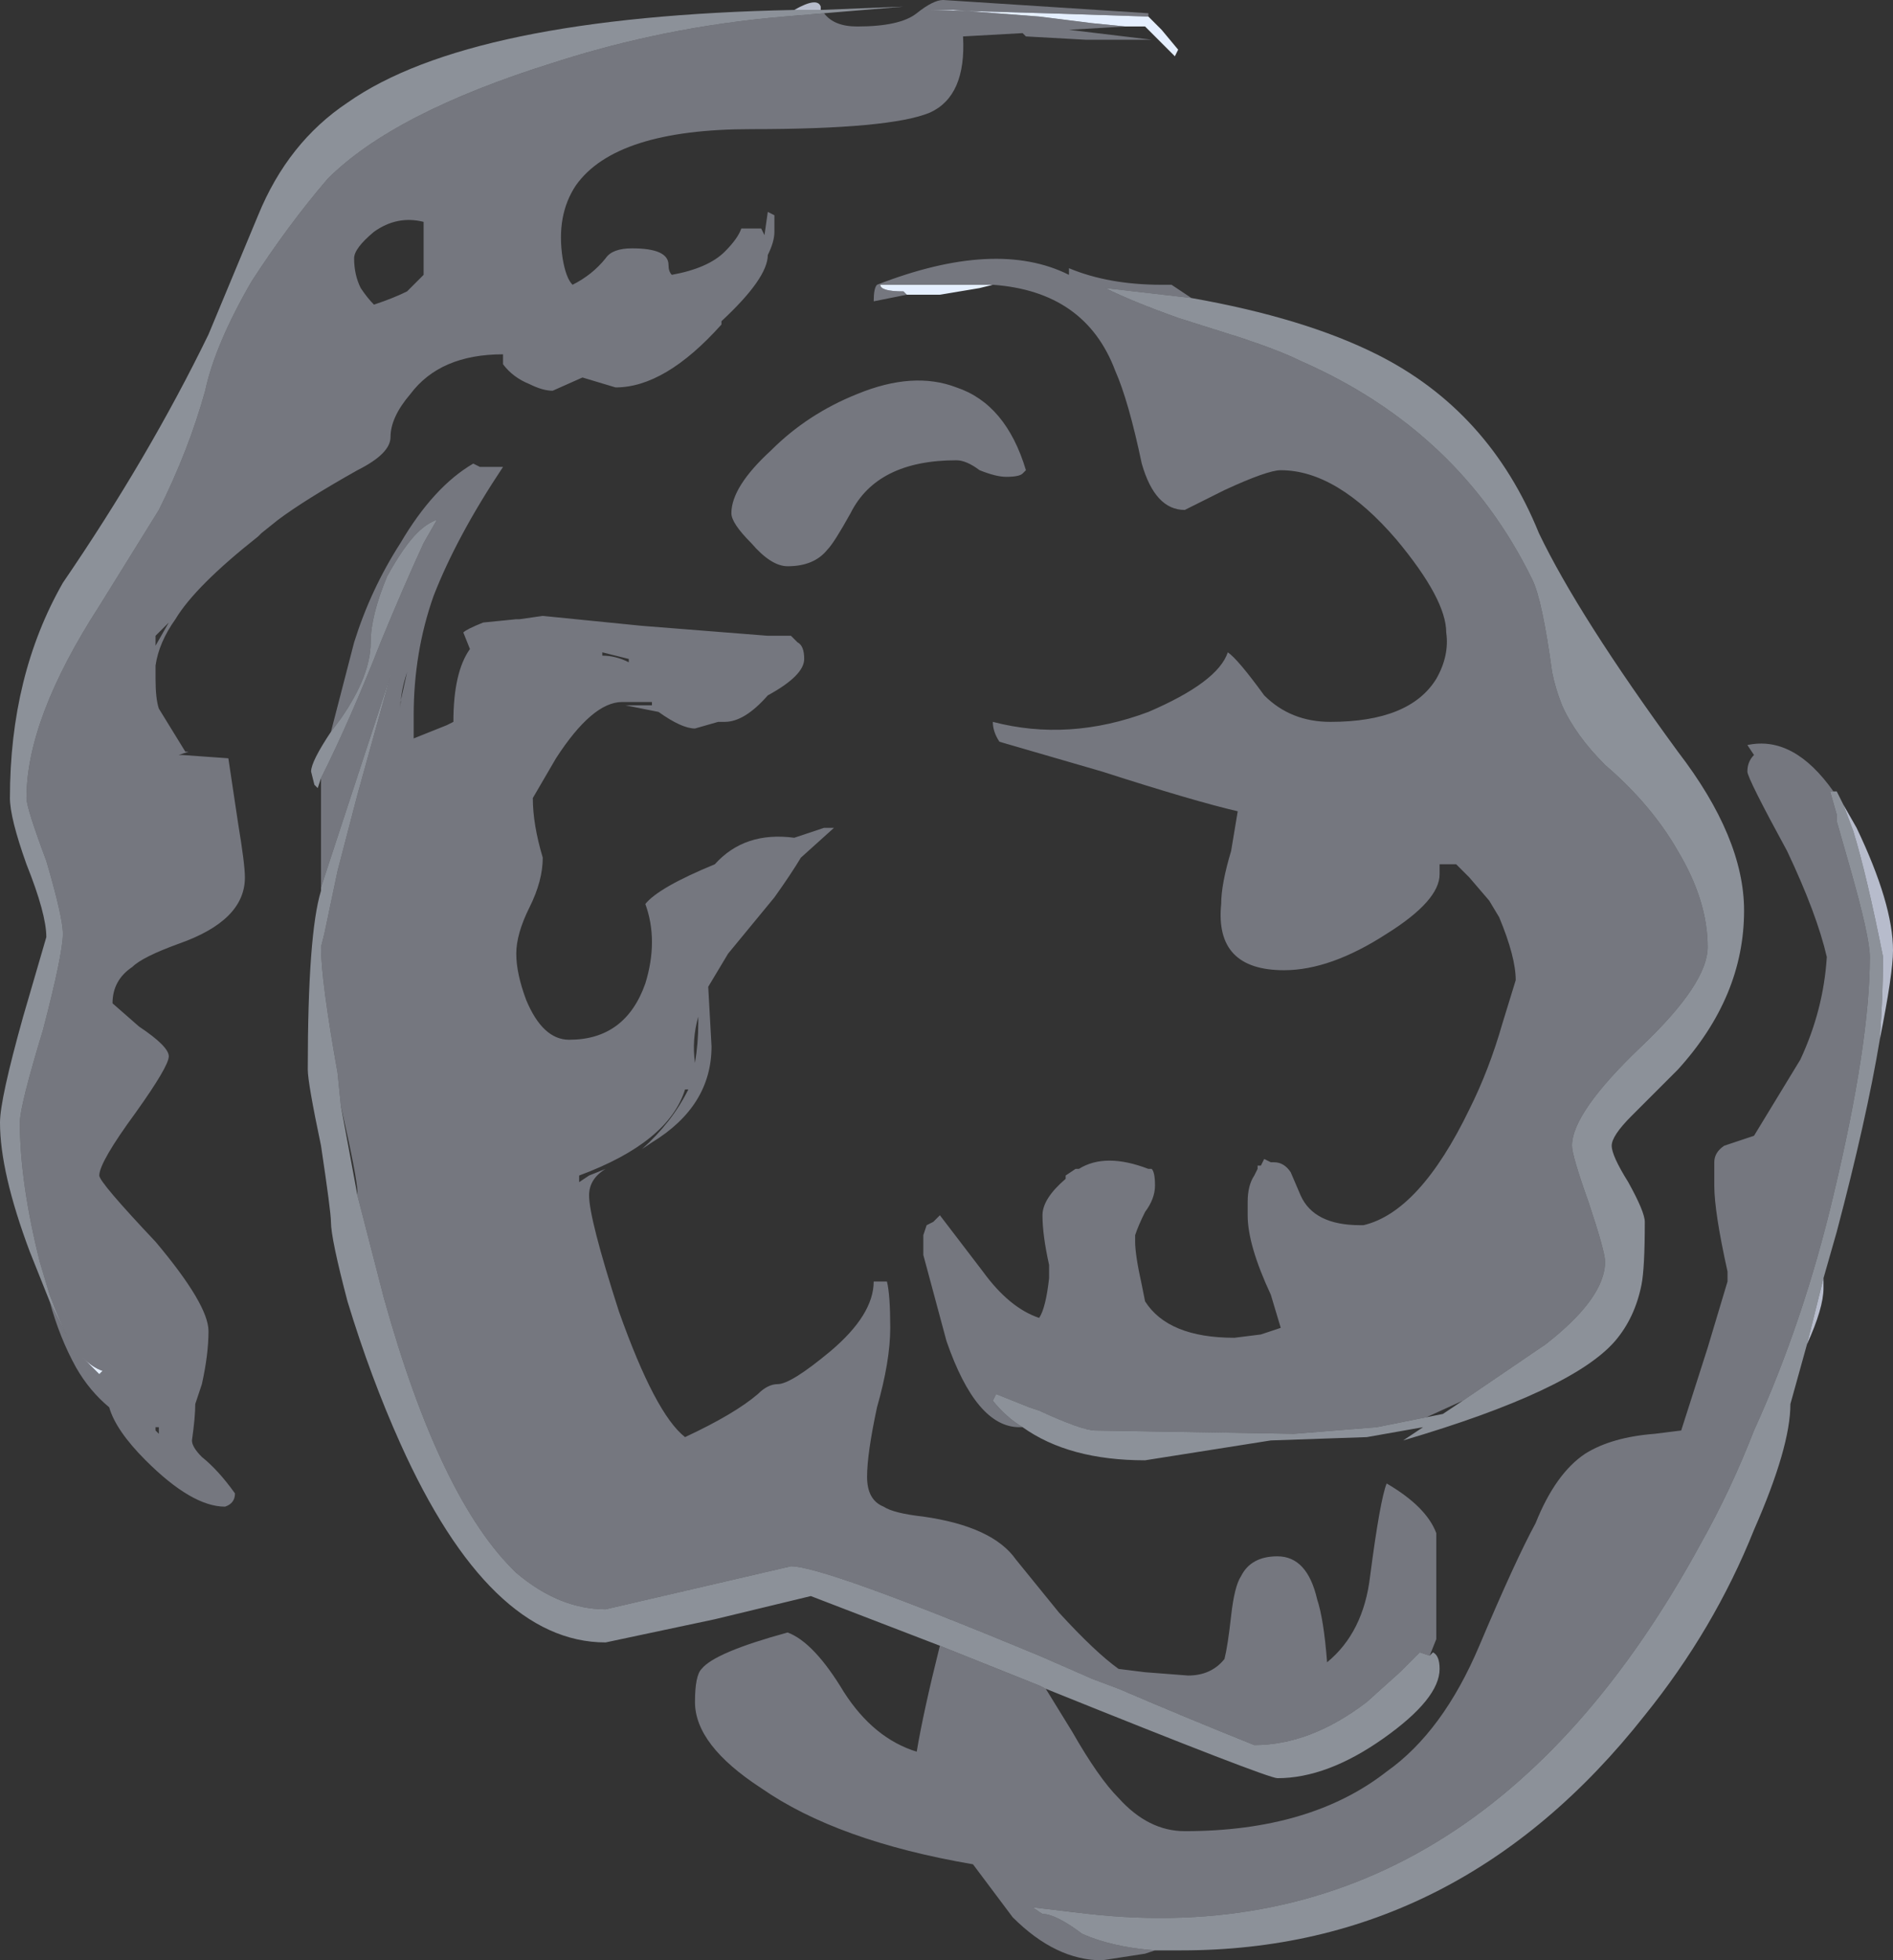 <?xml version="1.0" encoding="UTF-8" standalone="no"?>
<svg xmlns:ffdec="https://www.free-decompiler.com/flash" xmlns:xlink="http://www.w3.org/1999/xlink" ffdec:objectType="shape" height="29.6px" width="28.6px" xmlns="http://www.w3.org/2000/svg">
  <rect width="100%" height="100%" fill="#333333" stroke="none"/>
  <g transform="matrix(1.0, 0.0, 0.0, 1.0, 13.65, 7.65)">
    <path d="M3.35 -7.25 L2.85 -7.3 2.05 -7.4 0.75 -7.5 0.4 -7.5 2.15 -7.45 3.7 -7.4 3.9 -7.2 4.15 -6.9 4.1 -6.8 3.65 -7.25 3.35 -7.25 M1.35 -3.35 L1.15 -3.3 0.55 -3.2 0.05 -3.2 0.0 -3.25 Q-0.35 -3.25 -0.35 -3.35 L1.35 -3.35 M-12.1 13.05 L-12.15 13.1 -12.4 12.85 Q-12.25 13.0 -12.1 13.05" fill="#e5efff" fill-rule="evenodd" stroke="none"/>
    <path d="M-1.65 -7.5 Q-1.3 -7.7 -1.25 -7.55 L-1.25 -7.5 -1.65 -7.5 M14.75 8.05 Q14.8 7.35 14.8 6.8 14.55 5.55 14.35 4.9 L14.2 4.5 14.4 4.85 Q14.95 6.0 14.95 6.7 14.95 7.05 14.75 8.05 M13.65 12.65 L13.9 11.65 13.9 11.8 Q13.9 12.1 13.65 12.65" fill="#b7bccc" fill-rule="evenodd" stroke="none"/>
    <path d="M-1.2 -7.45 L-1.8 -7.4 Q-3.6 -7.25 -5.3 -6.7 -7.7 -5.95 -8.7 -4.95 -9.3 -4.25 -9.85 -3.4 -10.4 -2.45 -10.55 -1.75 -10.8 -0.85 -11.25 0.05 -11.5 0.45 -12.15 1.5 -13.25 3.2 -13.25 4.4 -13.25 4.55 -12.95 5.35 -12.7 6.2 -12.7 6.45 -12.7 6.75 -13.0 7.9 -13.35 9.05 -13.35 9.3 -13.35 10.2 -13.05 11.4 L-12.9 11.9 Q-12.75 12.3 -12.6 12.6 L-12.9 12.0 -13.2 11.25 Q-13.65 10.05 -13.65 9.3 -13.65 8.95 -13.3 7.7 L-12.95 6.5 Q-12.95 6.15 -13.25 5.4 -13.5 4.7 -13.5 4.4 -13.5 2.55 -12.7 1.15 -11.4 -0.75 -10.5 -2.6 L-9.75 -4.4 Q-9.3 -5.5 -8.4 -6.1 -6.55 -7.4 -1.65 -7.5 L-1.25 -7.5 0.0 -7.55 -1.2 -7.45 M4.35 -3.15 Q6.05 -2.85 7.15 -2.3 8.85 -1.45 9.6 0.4 10.2 1.65 11.7 3.7 12.7 5.0 12.7 6.1 12.7 7.4 11.7 8.5 L11.0 9.2 Q10.7 9.5 10.7 9.65 10.7 9.8 10.95 10.2 11.2 10.65 11.2 10.8 11.2 11.5 11.15 11.75 11.05 12.25 10.75 12.6 10.1 13.35 7.55 14.1 L7.85 13.9 7.0 14.05 5.55 14.1 3.65 14.4 Q2.5 14.4 1.8 13.9 1.55 13.75 1.35 13.5 L1.4 13.4 1.9 13.6 2.05 13.65 Q2.7 13.95 2.9 13.95 L5.9 14.0 7.15 13.9 7.9 13.75 8.15 13.7 Q8.3 13.6 8.45 13.5 L9.7 12.65 Q10.6 11.95 10.6 11.4 10.6 11.25 10.35 10.5 10.1 9.8 10.1 9.65 10.1 9.15 11.15 8.15 12.15 7.2 12.15 6.65 12.15 5.95 11.7 5.2 11.3 4.5 10.6 3.9 10.15 3.45 9.95 3.0 9.85 2.75 9.8 2.5 9.65 1.4 9.5 1.1 8.4 -1.15 6.0 -2.2 5.7 -2.35 5.1 -2.55 L4.15 -2.85 Q3.45 -3.1 3.05 -3.3 L4.35 -3.15 M14.2 4.5 L14.35 4.9 Q14.55 5.55 14.8 6.8 14.8 7.35 14.75 8.05 14.55 9.25 14.1 10.95 L13.9 11.65 13.65 12.65 13.4 13.55 Q13.4 14.2 12.85 15.45 12.25 16.95 11.2 18.25 8.4 21.8 4.2 21.8 L3.8 21.8 Q3.15 21.75 2.7 21.55 2.3 21.25 2.1 21.25 L1.95 21.15 2.8 21.25 Q8.65 21.9 12.05 15.65 12.5 14.85 12.85 13.95 13.6 12.3 14.05 10.4 14.6 8.1 14.6 6.8 14.6 6.5 14.3 5.45 L14.1 4.75 14.1 4.65 14.0 4.3 14.05 4.3 14.1 4.3 14.2 4.5 M2.15 17.85 L2.05 17.8 0.55 17.2 -1.4 16.45 -2.85 16.8 -4.5 17.15 Q-6.25 17.15 -7.6 14.15 -8.05 13.15 -8.4 12.0 -8.65 11.05 -8.65 10.8 -8.65 10.65 -8.8 9.65 -9.0 8.7 -9.0 8.5 -9.0 6.45 -8.8 5.8 L-8.8 5.75 -7.75 2.55 -8.25 4.35 -8.55 5.5 -8.75 6.45 -8.8 6.65 Q-8.8 7.15 -8.55 8.55 L-8.5 9.05 -8.25 10.4 -7.85 11.95 Q-7.0 15.0 -5.85 16.1 -5.2 16.65 -4.5 16.65 L-1.7 16.0 Q-1.2 16.0 2.05 17.35 L2.85 17.7 3.25 17.85 Q4.3 18.3 5.3 18.7 6.15 18.7 7.0 18.05 L7.5 17.6 7.8 17.3 7.95 17.35 8.0 17.3 Q8.1 17.35 8.1 17.55 8.1 18.0 7.25 18.6 6.4 19.2 5.65 19.2 5.5 19.2 2.15 17.85 M-8.65 3.4 L-8.5 3.2 Q-8.05 2.55 -8.05 2.05 -8.05 1.65 -7.8 1.05 -7.55 0.6 -7.35 0.4 -7.2 0.25 -7.05 0.2 L-7.25 0.55 Q-7.55 1.2 -7.9 2.05 -8.35 3.2 -8.8 4.1 L-8.85 4.25 -8.9 4.2 -8.95 4.0 Q-8.95 3.85 -8.65 3.4" fill="#e5efff" fill-opacity="0.502" fill-rule="evenodd" stroke="none"/>
    <path d="M3.35 -7.25 L2.5 -7.2 3.75 -7.05 Q3.7 -7.05 2.75 -7.05 L1.85 -7.1 1.8 -7.15 0.9 -7.1 Q0.95 -6.2 0.4 -5.95 -0.2 -5.7 -2.3 -5.7 -4.35 -5.7 -4.95 -4.85 -5.25 -4.4 -5.15 -3.75 -5.1 -3.45 -5.0 -3.35 -4.7 -3.5 -4.5 -3.75 -4.4 -3.9 -4.1 -3.9 -3.55 -3.9 -3.55 -3.65 -3.55 -3.55 -3.5 -3.5 -2.95 -3.6 -2.7 -3.85 -2.5 -4.05 -2.45 -4.2 L-2.15 -4.2 -2.1 -4.1 -2.05 -4.45 -1.95 -4.4 -1.95 -4.15 Q-1.95 -4.0 -2.05 -3.8 -2.05 -3.45 -2.75 -2.8 L-2.75 -2.75 Q-3.6 -1.8 -4.35 -1.8 L-4.85 -1.95 -5.3 -1.75 Q-5.45 -1.75 -5.65 -1.85 -5.9 -1.95 -6.05 -2.15 L-6.05 -2.3 Q-7.0 -2.3 -7.45 -1.7 -7.75 -1.35 -7.75 -1.05 -7.75 -0.8 -8.25 -0.55 -9.05 -0.1 -9.45 0.2 L-9.7 0.4 -9.75 0.45 Q-10.7 1.2 -11.0 1.7 -11.25 2.05 -11.3 2.4 L-11.3 2.6 Q-11.3 2.9 -11.25 3.05 L-10.85 3.7 -10.8 3.7 -10.95 3.75 -10.9 3.75 -10.2 3.8 -10.05 4.8 Q-9.95 5.4 -9.95 5.6 -9.95 6.25 -10.95 6.6 -11.5 6.8 -11.65 6.95 -11.95 7.15 -11.95 7.5 L-11.55 7.85 Q-11.1 8.15 -11.1 8.3 -11.1 8.45 -11.6 9.15 -12.15 9.9 -12.15 10.1 -12.15 10.2 -11.3 11.1 -10.5 12.05 -10.5 12.45 -10.5 12.8 -10.6 13.25 L-10.7 13.55 Q-10.7 13.75 -10.75 14.1 -10.75 14.2 -10.6 14.35 -10.35 14.55 -10.1 14.9 -10.1 15.05 -10.25 15.1 -10.75 15.1 -11.45 14.4 -11.9 13.95 -12.0 13.6 -12.3 13.35 -12.5 13.0 -12.75 12.55 -12.9 12.0 L-12.6 12.6 Q-12.75 12.3 -12.9 11.9 L-13.05 11.4 Q-13.35 10.2 -13.35 9.3 -13.35 9.05 -13.0 7.9 -12.7 6.75 -12.7 6.45 -12.7 6.2 -12.95 5.35 -13.25 4.55 -13.25 4.4 -13.25 3.2 -12.15 1.5 -11.5 0.45 -11.25 0.05 -10.8 -0.85 -10.55 -1.75 -10.4 -2.45 -9.85 -3.4 -9.3 -4.25 -8.7 -4.95 -7.7 -5.95 -5.3 -6.7 -3.6 -7.25 -1.8 -7.4 L-1.2 -7.45 Q-1.05 -7.25 -0.7 -7.25 -0.05 -7.25 0.2 -7.45 0.45 -7.65 0.6 -7.65 L3.7 -7.45 3.7 -7.4 2.15 -7.45 0.4 -7.5 0.75 -7.5 2.05 -7.4 2.85 -7.3 3.35 -7.25 M1.35 -3.35 L-0.35 -3.35 Q-0.35 -3.25 0.0 -3.25 L0.05 -3.2 -0.45 -3.1 Q-0.45 -3.3 -0.4 -3.35 1.4 -4.05 2.5 -3.5 L2.5 -3.6 Q3.1 -3.35 3.9 -3.35 L4.05 -3.35 4.35 -3.15 3.05 -3.3 Q3.45 -3.1 4.15 -2.85 L5.1 -2.55 Q5.7 -2.35 6.0 -2.2 8.4 -1.15 9.5 1.1 9.65 1.4 9.8 2.5 9.85 2.75 9.95 3.0 10.15 3.45 10.6 3.9 11.3 4.5 11.7 5.2 12.15 5.95 12.15 6.65 12.15 7.2 11.15 8.15 10.1 9.15 10.1 9.65 10.1 9.8 10.35 10.5 10.6 11.25 10.6 11.4 10.6 11.95 9.7 12.65 L8.45 13.5 7.9 13.75 7.15 13.9 5.9 14.0 2.9 13.95 Q2.7 13.95 2.05 13.65 L1.9 13.6 1.4 13.4 1.35 13.5 Q1.55 13.75 1.8 13.9 L1.75 13.9 Q1.1 13.9 0.65 12.6 L0.3 11.3 0.3 11.0 0.35 10.85 0.45 10.8 0.55 10.7 1.2 11.55 Q1.6 12.1 2.05 12.25 2.15 12.1 2.2 11.65 L2.2 11.45 Q2.1 11.0 2.1 10.7 2.1 10.45 2.45 10.15 L2.45 10.1 2.6 10.0 2.65 10.0 Q3.05 9.75 3.7 10.0 L3.75 10.0 Q3.8 10.05 3.8 10.25 3.8 10.45 3.65 10.65 3.55 10.85 3.5 11.0 L3.5 11.1 Q3.5 11.3 3.6 11.75 L3.65 12.0 Q4.0 12.55 5.0 12.55 L5.4 12.5 5.7 12.4 5.55 11.9 Q5.2 11.15 5.2 10.7 L5.2 10.5 Q5.2 10.25 5.3 10.1 L5.35 10.0 5.35 9.95 5.4 9.95 5.45 9.85 5.55 9.9 5.6 9.9 Q5.75 9.9 5.85 10.05 L6.0 10.4 Q6.2 10.85 6.9 10.85 L6.95 10.85 Q7.8 10.65 8.55 9.1 8.85 8.5 9.05 7.8 L9.25 7.15 Q9.25 6.8 9.0 6.2 L8.85 5.95 8.55 5.6 8.35 5.4 8.1 5.4 8.1 5.55 Q8.1 5.95 7.3 6.45 6.45 7.0 5.75 7.0 4.7 7.0 4.8 6.0 4.8 5.7 4.95 5.2 L5.05 4.6 Q4.4 4.45 3.0 4.0 L1.45 3.55 Q1.35 3.4 1.35 3.25 2.5 3.55 3.7 3.1 4.75 2.65 4.9 2.2 5.05 2.3 5.45 2.85 5.85 3.25 6.45 3.25 7.65 3.25 8.05 2.6 8.25 2.25 8.2 1.9 8.2 1.4 7.45 0.5 6.55 -0.55 5.7 -0.55 5.5 -0.55 4.85 -0.25 L4.25 0.05 Q3.8 0.05 3.6 -0.65 3.4 -1.6 3.2 -2.05 2.75 -3.25 1.35 -3.35 M0.8 -0.7 Q-0.4 -0.7 -0.8 0.1 -1.05 0.55 -1.15 0.65 -1.35 0.9 -1.75 0.9 -2.0 0.9 -2.3 0.55 -2.6 0.25 -2.6 0.1 -2.6 -0.3 -2.0 -0.85 -1.45 -1.4 -0.7 -1.7 0.15 -2.05 0.8 -1.8 1.55 -1.55 1.85 -0.55 L1.8 -0.5 Q1.75 -0.45 1.55 -0.45 1.4 -0.45 1.15 -0.55 0.95 -0.7 0.8 -0.7 M14.05 4.3 L14.0 4.3 14.1 4.65 14.1 4.75 14.3 5.45 Q14.6 6.5 14.6 6.8 14.6 8.1 14.05 10.4 13.6 12.3 12.85 13.95 12.5 14.85 12.05 15.65 8.65 21.9 2.8 21.25 L1.95 21.15 2.1 21.25 Q2.3 21.25 2.7 21.55 3.15 21.75 3.8 21.8 L3.65 21.85 3.0 21.95 Q2.3 21.95 1.65 21.3 L1.05 20.5 Q-1.0 20.15 -2.15 19.35 -3.15 18.7 -3.15 18.05 -3.15 17.65 -3.05 17.55 -2.85 17.3 -1.75 17.0 -1.35 17.15 -0.9 17.9 -0.45 18.6 0.2 18.8 0.3 18.2 0.55 17.2 L2.05 17.8 2.15 17.85 2.55 18.5 Q2.95 19.2 3.25 19.5 3.7 20.0 4.25 20.0 6.15 20.0 7.3 19.1 8.15 18.5 8.7 17.2 9.25 15.9 9.55 15.35 9.85 14.6 10.3 14.3 10.7 14.05 11.35 14.0 L11.75 13.95 12.15 12.7 12.45 11.7 12.45 11.55 Q12.25 10.65 12.25 10.25 L12.25 9.9 Q12.25 9.75 12.4 9.65 L12.85 9.5 13.55 8.35 Q13.9 7.6 13.95 6.8 13.8 6.15 13.35 5.2 12.75 4.1 12.75 4.0 12.75 3.85 12.85 3.75 L12.75 3.6 Q13.45 3.45 14.05 4.3 M-8.65 3.4 L-8.3 2.05 Q-8.05 1.25 -7.6 0.55 -7.1 -0.3 -6.5 -0.65 L-6.4 -0.6 -6.05 -0.6 Q-6.75 0.45 -7.1 1.35 -7.4 2.2 -7.4 3.15 L-7.4 3.5 -6.9 3.3 -6.8 3.25 Q-6.8 2.5 -6.55 2.15 L-6.65 1.9 Q-6.6 1.85 -6.35 1.75 L-5.85 1.7 -5.8 1.7 -5.45 1.65 -3.95 1.8 -2.05 1.95 -1.7 1.95 -1.6 2.05 Q-1.5 2.1 -1.5 2.3 -1.5 2.55 -2.05 2.85 -2.4 3.25 -2.7 3.25 L-2.8 3.25 -3.15 3.35 Q-3.35 3.35 -3.7 3.1 L-4.2 3.0 -3.8 3.0 -3.8 2.95 -4.25 2.95 Q-4.7 2.95 -5.25 3.8 L-5.6 4.4 Q-5.6 4.8 -5.45 5.3 -5.45 5.65 -5.65 6.05 -5.85 6.45 -5.85 6.75 -5.85 7.05 -5.7 7.45 -5.45 8.05 -5.05 8.05 -4.2 8.05 -3.9 7.2 -3.7 6.55 -3.9 6.0 -3.7 5.75 -2.85 5.4 -2.4 4.9 -1.65 5.0 L-1.2 4.85 -1.05 4.85 -1.55 5.3 Q-1.7 5.55 -1.95 5.9 L-2.65 6.75 Q-2.8 7.0 -2.95 7.25 L-2.9 8.15 Q-2.9 9.05 -3.8 9.6 L-3.95 9.7 Q-3.5 9.3 -3.25 8.8 L-3.3 8.8 Q-3.55 9.6 -4.9 10.1 L-4.9 10.2 -4.75 10.1 -4.5 10.0 Q-4.75 10.15 -4.75 10.4 -4.75 10.75 -4.3 12.15 -3.75 13.7 -3.3 14.05 -2.55 13.7 -2.2 13.4 -2.05 13.25 -1.9 13.25 -1.7 13.25 -1.1 12.75 -0.45 12.2 -0.45 11.7 L-0.25 11.7 Q-0.2 11.9 -0.2 12.4 -0.2 12.9 -0.4 13.6 -0.55 14.3 -0.55 14.65 -0.55 15.0 -0.3 15.1 -0.15 15.2 0.3 15.25 1.35 15.4 1.7 15.9 L2.35 16.7 Q2.9 17.3 3.25 17.55 L3.65 17.6 4.3 17.65 Q4.65 17.65 4.85 17.4 4.9 17.2 4.95 16.75 5.0 16.3 5.1 16.15 5.25 15.85 5.65 15.85 6.1 15.85 6.25 16.5 6.35 16.8 6.4 17.45 6.95 17.0 7.05 16.15 7.2 15.0 7.3 14.75 7.9 15.1 8.05 15.5 8.05 15.65 8.05 16.3 8.05 16.9 8.05 17.1 L7.95 17.35 7.8 17.3 7.5 17.6 7.0 18.05 Q6.15 18.7 5.3 18.7 4.3 18.3 3.25 17.85 L2.85 17.7 2.05 17.35 Q-1.2 16.0 -1.7 16.0 L-4.5 16.65 Q-5.2 16.65 -5.85 16.1 -7.0 15.0 -7.85 11.95 L-8.25 10.4 -8.25 10.35 Q-8.25 10.15 -8.5 9.05 L-8.55 8.55 Q-8.8 7.15 -8.8 6.65 L-8.75 6.45 -8.55 5.5 -8.25 4.35 -7.75 2.55 -8.8 5.75 -8.8 4.1 Q-8.35 3.2 -7.9 2.05 -7.55 1.2 -7.25 0.55 L-7.05 0.2 Q-7.2 0.25 -7.35 0.4 -7.55 0.6 -7.8 1.05 -8.05 1.65 -8.05 2.05 -8.05 2.55 -8.5 3.2 L-8.65 3.4 M-8.0 -4.15 Q-8.3 -3.9 -8.3 -3.75 -8.3 -3.5 -8.2 -3.3 -8.1 -3.15 -8.0 -3.05 -7.7 -3.15 -7.5 -3.25 L-7.25 -3.5 -7.25 -4.3 Q-7.65 -4.4 -8.0 -4.15 M-4.55 2.25 Q-4.35 2.25 -4.15 2.35 L-4.15 2.3 -4.55 2.2 -4.55 2.25 M-7.6 3.05 Q-7.6 2.8 -7.5 2.5 L-7.6 2.95 -7.6 3.05 M-11.3 2.1 L-11.1 1.75 -11.3 1.95 -11.3 2.1 M-11.25 14.0 L-11.25 13.9 -11.3 13.9 -11.3 13.95 -11.25 14.0 M-3.1 7.7 Q-3.2 8.05 -3.15 8.4 -3.1 8.1 -3.1 7.8 L-3.1 7.7 M-12.1 13.05 Q-12.25 13.0 -12.4 12.85 L-12.15 13.1 -12.1 13.05" fill="#b7bccc" fill-opacity="0.502" fill-rule="evenodd" stroke="none"/>
  </g>
</svg>
